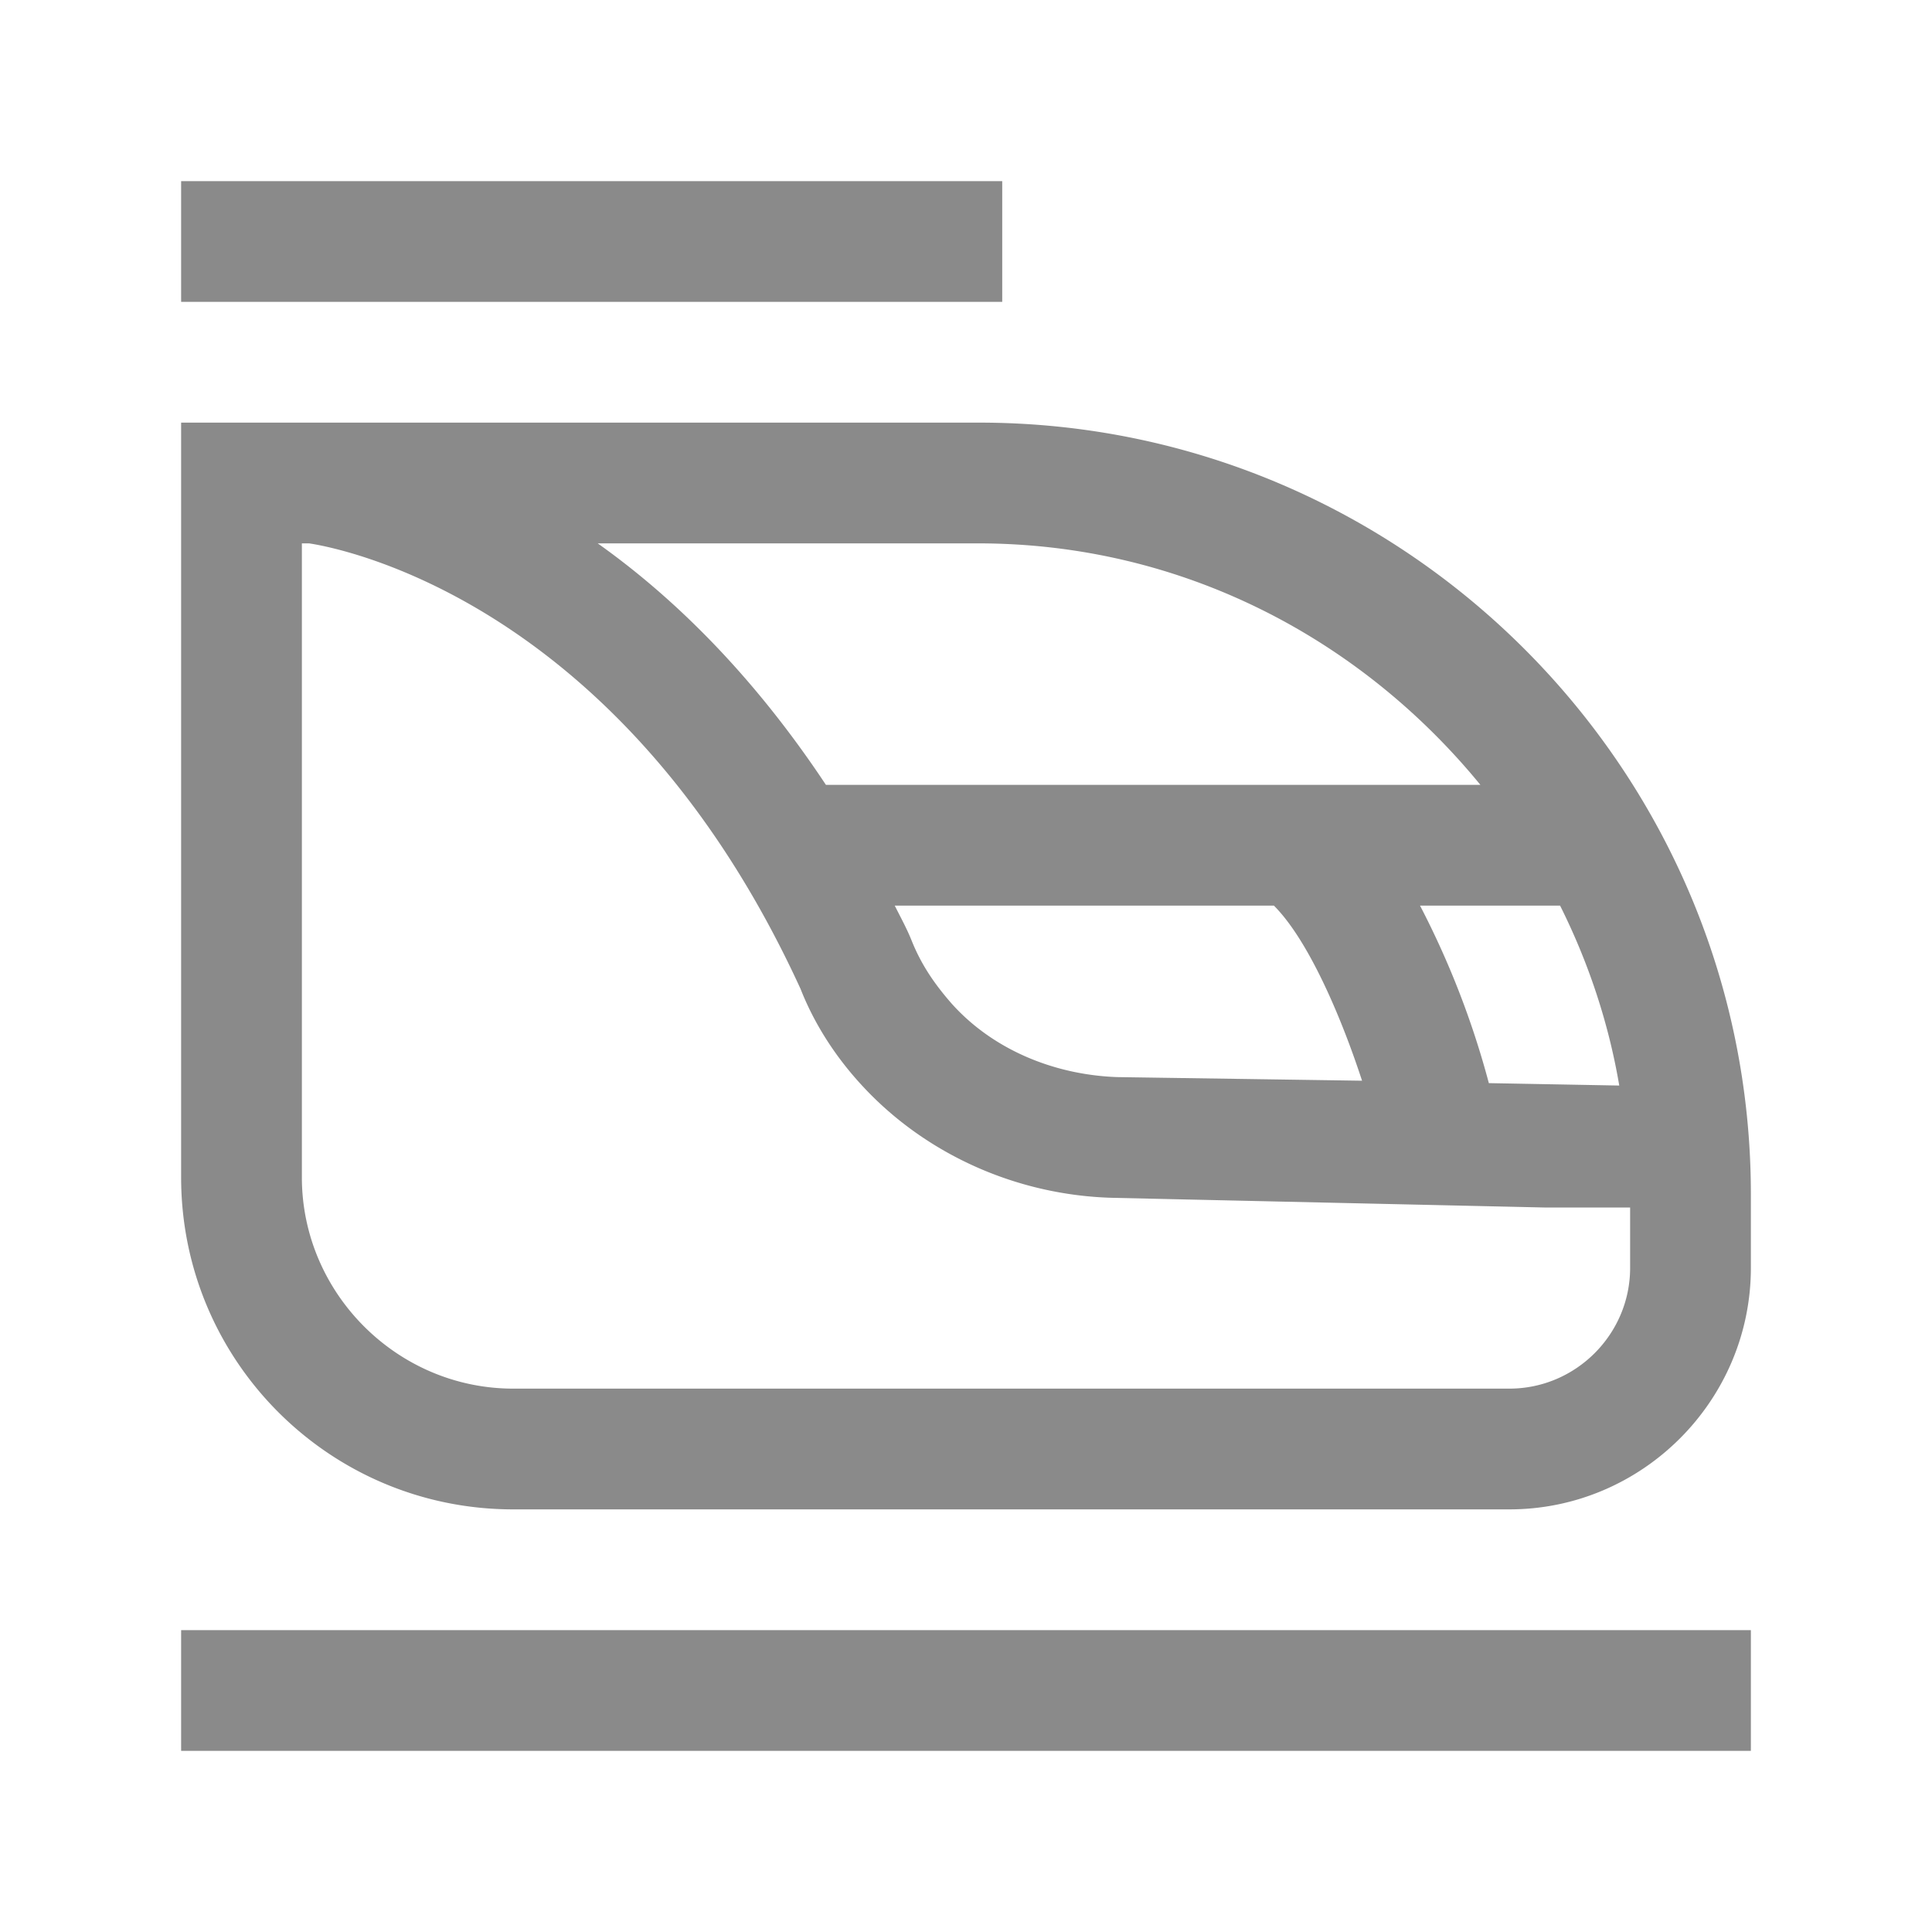 <?xml version="1.0" standalone="no"?><!DOCTYPE svg PUBLIC "-//W3C//DTD SVG 1.1//EN" "http://www.w3.org/Graphics/SVG/1.1/DTD/svg11.dtd"><svg t="1719058188377" class="icon" viewBox="0 0 1024 1024" version="1.1" xmlns="http://www.w3.org/2000/svg" p-id="7683" xmlns:xlink="http://www.w3.org/1999/xlink" width="13" height="13"><path d="M519.04 224H96v400c0 97.28 78.72 176 176 176h528c70.4 0 128-57.6 128-128v-39.04c0-225.28-183.68-408.96-408.96-408.96z m156.16 256c17.92 17.92 35.2 57.6 46.72 92.8l-129.92-1.92c-34.56-1.28-66.56-15.36-87.68-39.04-8.96-10.24-16-20.48-21.12-33.28-2.56-6.4-5.76-12.16-8.96-18.56h200.96z m113.92 94.08a458.88 458.88 0 0 0-36.48-94.08h74.24c14.72 29.44 25.6 61.44 31.36 95.36l-69.12-1.28z m-4.48-158.08H437.76c-39.04-58.88-81.28-99.84-120.96-128H518.4c108.16 0 202.88 50.56 266.24 128z m15.36 320H272c-61.44 0-112-50.56-112-112V288h3.84c12.8 1.92 165.12 28.16 260.48 236.16 7.04 17.92 17.92 35.2 32 50.56 33.28 36.48 81.92 58.88 133.76 60.16l228.48 5.12h45.44v32c0 35.2-28.8 64-64 64zM96 864h832v64h-832zM96 96h435.2v64H96z" fill="#8a8a8a" p-id="7684" data-spm-anchor-id="a313x.search_index.0.i7.18703a819tLTCu" class="selected"></path></svg>